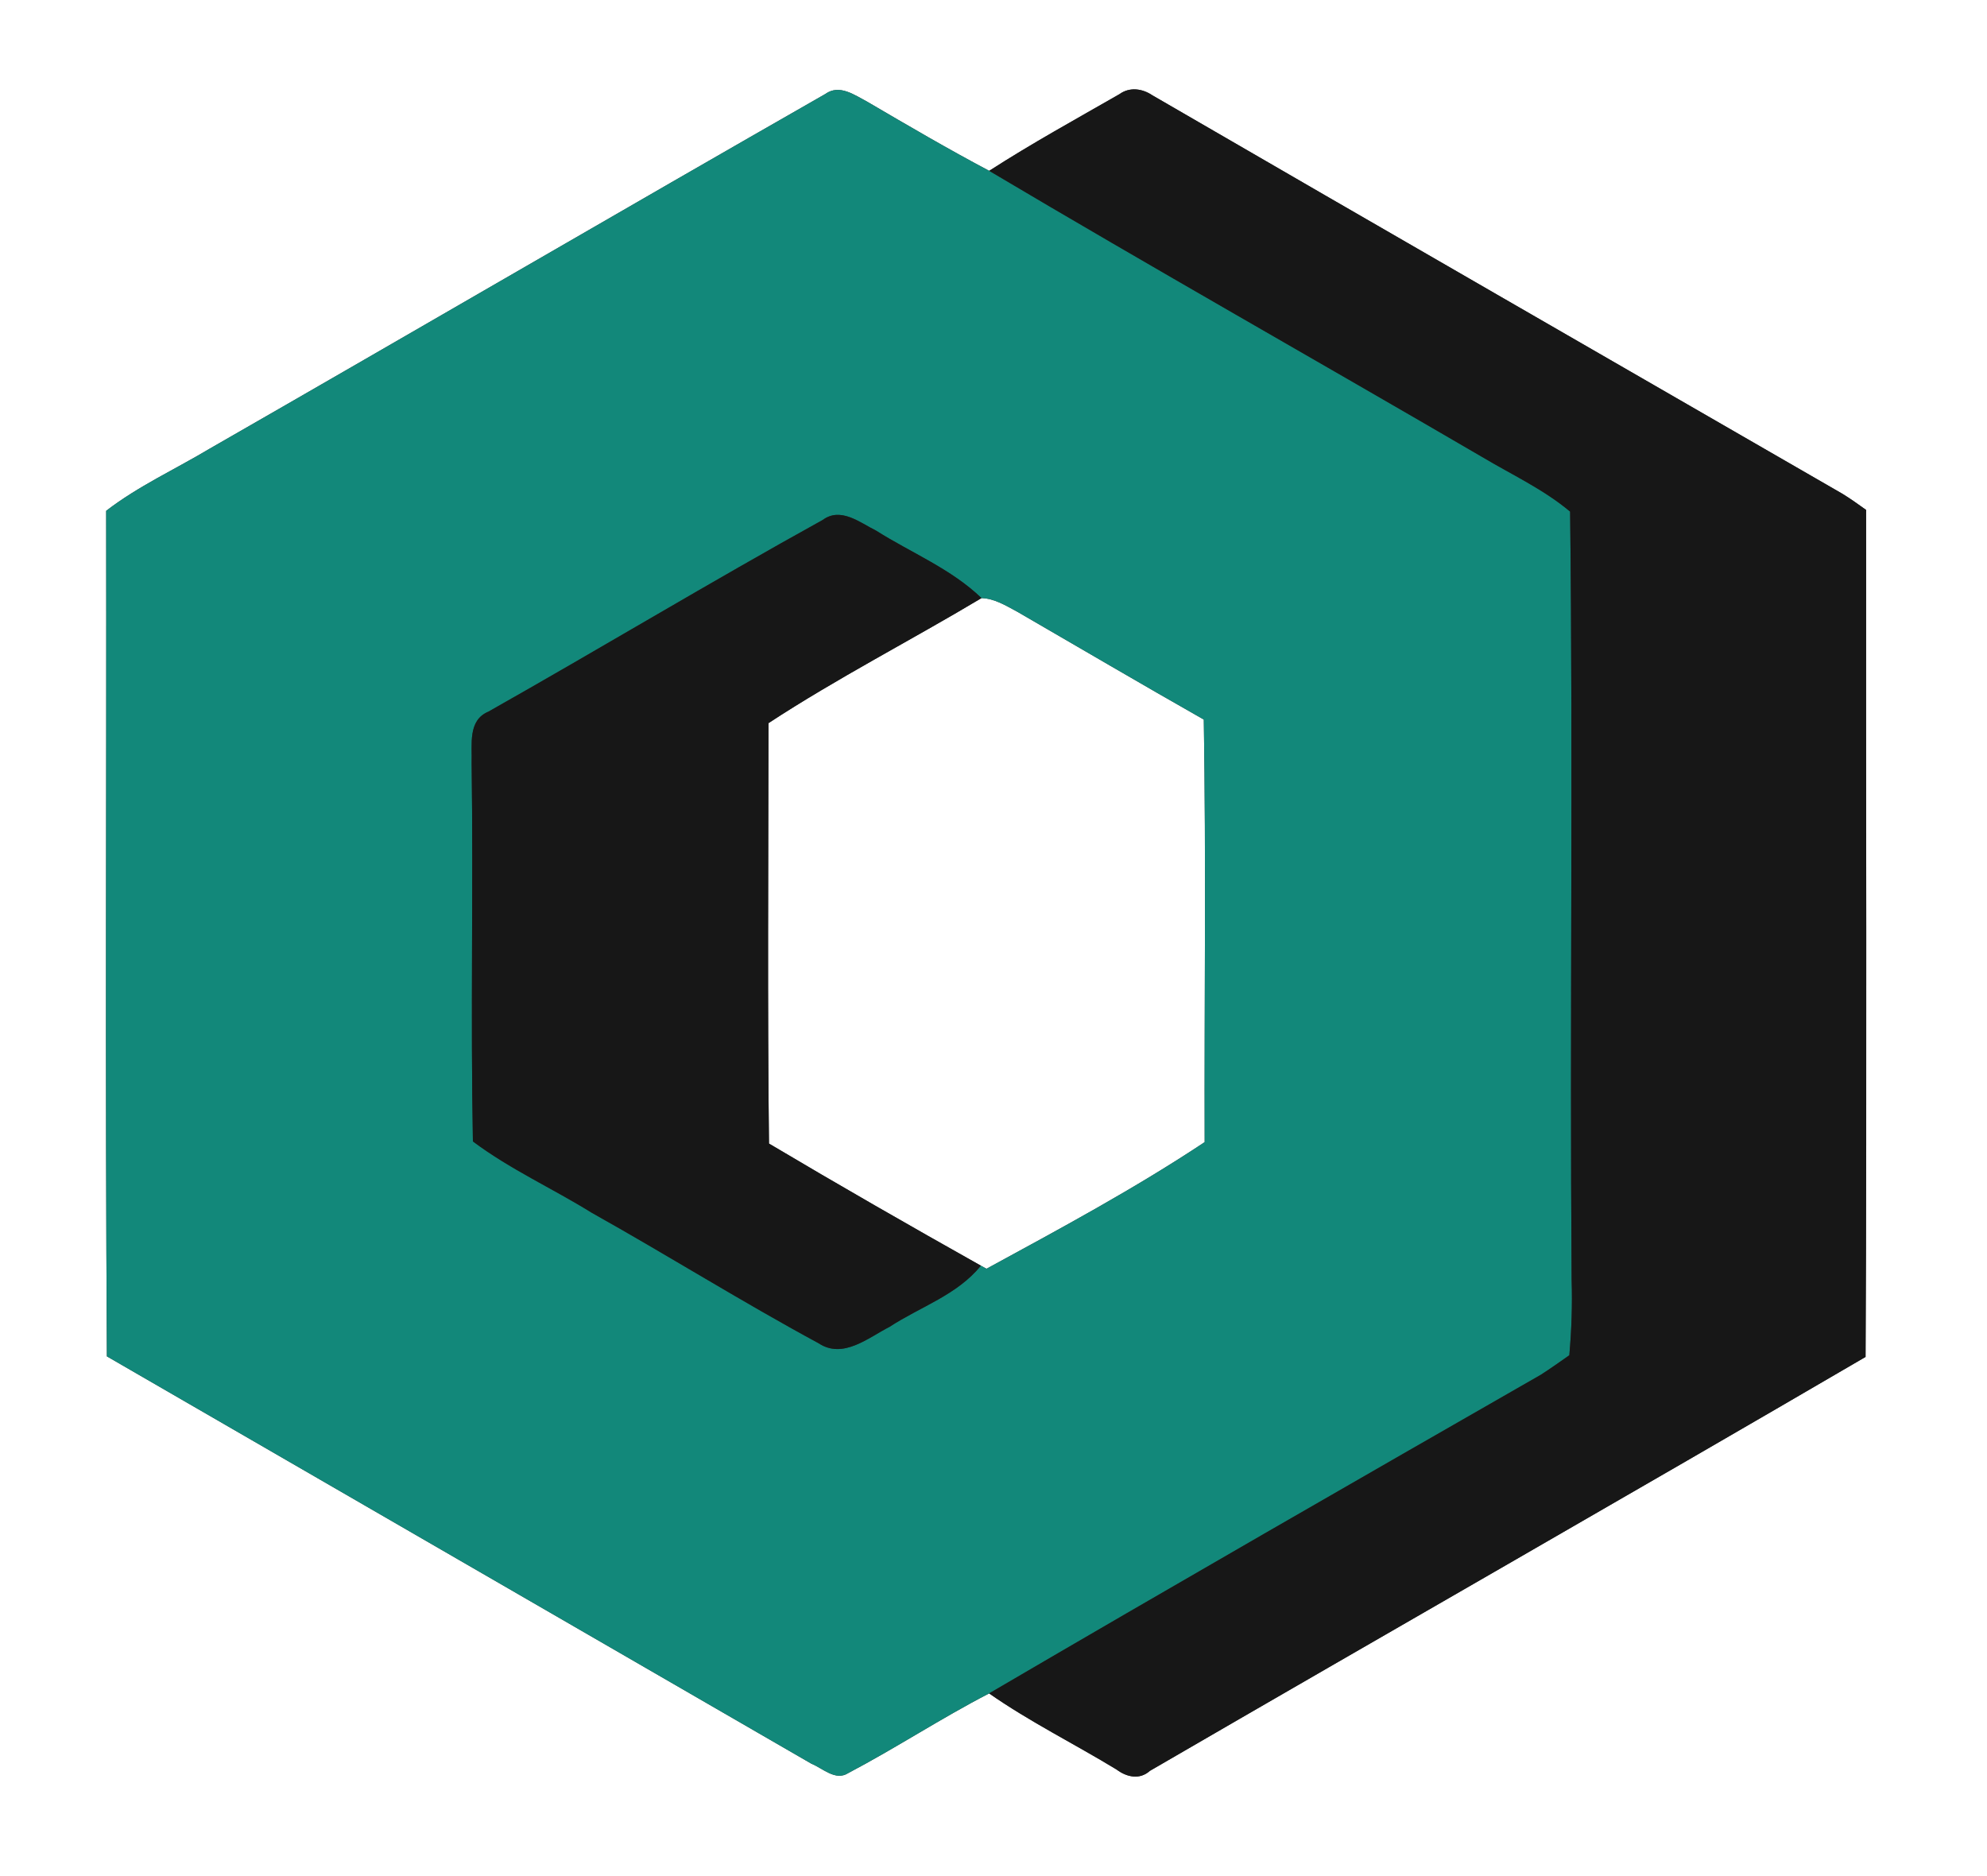 <?xml version="1.0" encoding="UTF-8" ?>
<!DOCTYPE svg PUBLIC "-//W3C//DTD SVG 1.1//EN" "http://www.w3.org/Graphics/SVG/1.1/DTD/svg11.dtd">
<svg width="250pt" height="236pt" viewBox="0 0 250 236" version="1.1" xmlns="http://www.w3.org/2000/svg">
<rect x="0" y="0" width="250" height="236" fill="#333333" stroke="none"/>
<g id="#ffffffff">
<path fill="#ffffff" opacity="1.00" d=" M 0.00 0.00 L 250.00 0.00 L 250.00 236.00 L 0.00 236.00 L 0.00 0.00 M 103.83 11.83 C 77.99 26.60 52.26 41.60 26.44 56.41 C 22.08 59.02 17.40 61.15 13.36 64.26 C 13.41 99.72 13.23 135.18 13.45 170.63 C 42.99 187.72 72.55 204.79 102.10 221.88 C 103.52 222.45 105.12 224.08 106.71 223.06 C 112.72 219.90 118.41 216.15 124.45 213.03 C 129.56 216.60 135.17 219.37 140.49 222.61 C 141.76 223.56 143.39 223.93 144.68 222.77 C 174.66 205.37 204.78 188.18 234.72 170.70 C 234.90 135.19 234.75 99.66 234.79 64.15 C 233.82 63.45 232.85 62.76 231.83 62.13 C 202.88 45.42 173.90 28.76 144.99 11.99 C 143.73 11.14 142.13 10.91 140.84 11.85 C 135.35 15.00 129.78 18.06 124.46 21.49 C 119.26 18.74 114.19 15.77 109.12 12.80 C 107.52 11.96 105.61 10.54 103.83 11.83 Z" />
<path fill="#ffffff" opacity="1.00" d=" M 96.69 90.97 C 105.36 85.29 114.60 80.56 123.49 75.24 C 125.15 75.29 126.59 76.21 128.02 76.97 C 135.83 81.49 143.61 86.07 151.46 90.52 C 151.75 108.23 151.52 125.96 151.57 143.68 C 142.76 149.53 133.41 154.55 124.12 159.61 L 123.41 159.22 C 114.47 154.20 105.57 149.10 96.75 143.86 C 96.55 126.23 96.67 108.60 96.69 90.97 Z" />
</g>
<g id="#12887aff">
<path fill="#12887a" opacity="1.00" d=" M 103.83 11.83 C 105.61 10.54 107.52 11.96 109.12 12.80 C 114.19 15.77 119.26 18.74 124.46 21.49 C 145.01 33.69 165.83 45.44 186.47 57.48 C 190.20 59.71 194.19 61.54 197.55 64.36 C 197.93 96.56 197.50 128.79 197.74 161.00 C 197.84 164.16 197.73 167.34 197.45 170.49 C 196.27 171.32 195.10 172.15 193.89 172.93 C 170.70 186.22 147.52 199.53 124.45 213.03 C 118.41 216.15 112.72 219.90 106.71 223.06 C 105.12 224.08 103.52 222.45 102.10 221.88 C 72.55 204.79 42.99 187.72 13.45 170.63 C 13.23 135.18 13.41 99.72 13.36 64.26 C 17.40 61.15 22.08 59.02 26.44 56.41 C 52.26 41.60 77.99 26.60 103.83 11.83 M 103.51 65.41 C 89.37 73.23 75.52 81.58 61.46 89.52 C 58.83 90.61 59.42 93.68 59.34 95.96 C 59.56 111.83 59.20 127.72 59.50 143.59 C 64.15 147.08 69.50 149.49 74.43 152.55 C 84.02 157.92 93.34 163.76 103.01 168.99 C 106.08 171.01 109.24 168.28 111.93 166.91 C 115.78 164.39 120.45 162.90 123.41 159.22 L 124.12 159.61 C 133.41 154.55 142.76 149.53 151.57 143.68 C 151.52 125.96 151.75 108.23 151.46 90.52 C 143.61 86.07 135.83 81.49 128.02 76.97 C 126.59 76.21 125.15 75.29 123.49 75.24 C 119.67 71.56 114.67 69.56 110.24 66.76 C 108.18 65.74 105.78 63.74 103.51 65.41 Z" />
</g>
<g id="#171717ff">
<path fill="#171717" opacity="1.00" d=" M 140.84 11.85 C 142.13 10.91 143.73 11.14 144.99 11.99 C 173.90 28.76 202.88 45.42 231.83 62.13 C 232.85 62.76 233.82 63.45 234.79 64.15 C 234.75 99.66 234.90 135.19 234.72 170.70 C 204.78 188.18 174.66 205.37 144.68 222.77 C 143.39 223.93 141.76 223.56 140.49 222.61 C 135.17 219.37 129.56 216.60 124.45 213.03 C 147.52 199.53 170.70 186.22 193.89 172.93 C 195.10 172.15 196.27 171.32 197.45 170.49 C 197.73 167.34 197.84 164.16 197.74 161.00 C 197.50 128.79 197.93 96.56 197.55 64.36 C 194.19 61.54 190.20 59.71 186.47 57.48 C 165.83 45.44 145.01 33.69 124.46 21.49 C 129.78 18.06 135.35 15.00 140.84 11.85 Z" />
<path fill="#171717" opacity="1.00" d=" M 103.51 65.41 C 105.78 63.74 108.18 65.74 110.24 66.76 C 114.67 69.56 119.67 71.56 123.49 75.24 C 114.60 80.56 105.36 85.29 96.69 90.97 C 96.67 108.60 96.55 126.23 96.75 143.86 C 105.57 149.10 114.47 154.20 123.41 159.22 C 120.45 162.90 115.78 164.39 111.93 166.91 C 109.24 168.28 106.08 171.01 103.01 168.99 C 93.34 163.76 84.02 157.92 74.43 152.55 C 69.50 149.49 64.15 147.08 59.50 143.59 C 59.20 127.72 59.56 111.83 59.34 95.96 C 59.42 93.68 58.83 90.61 61.46 89.52 C 75.52 81.58 89.37 73.23 103.51 65.41 Z" />
</g>
</svg>
